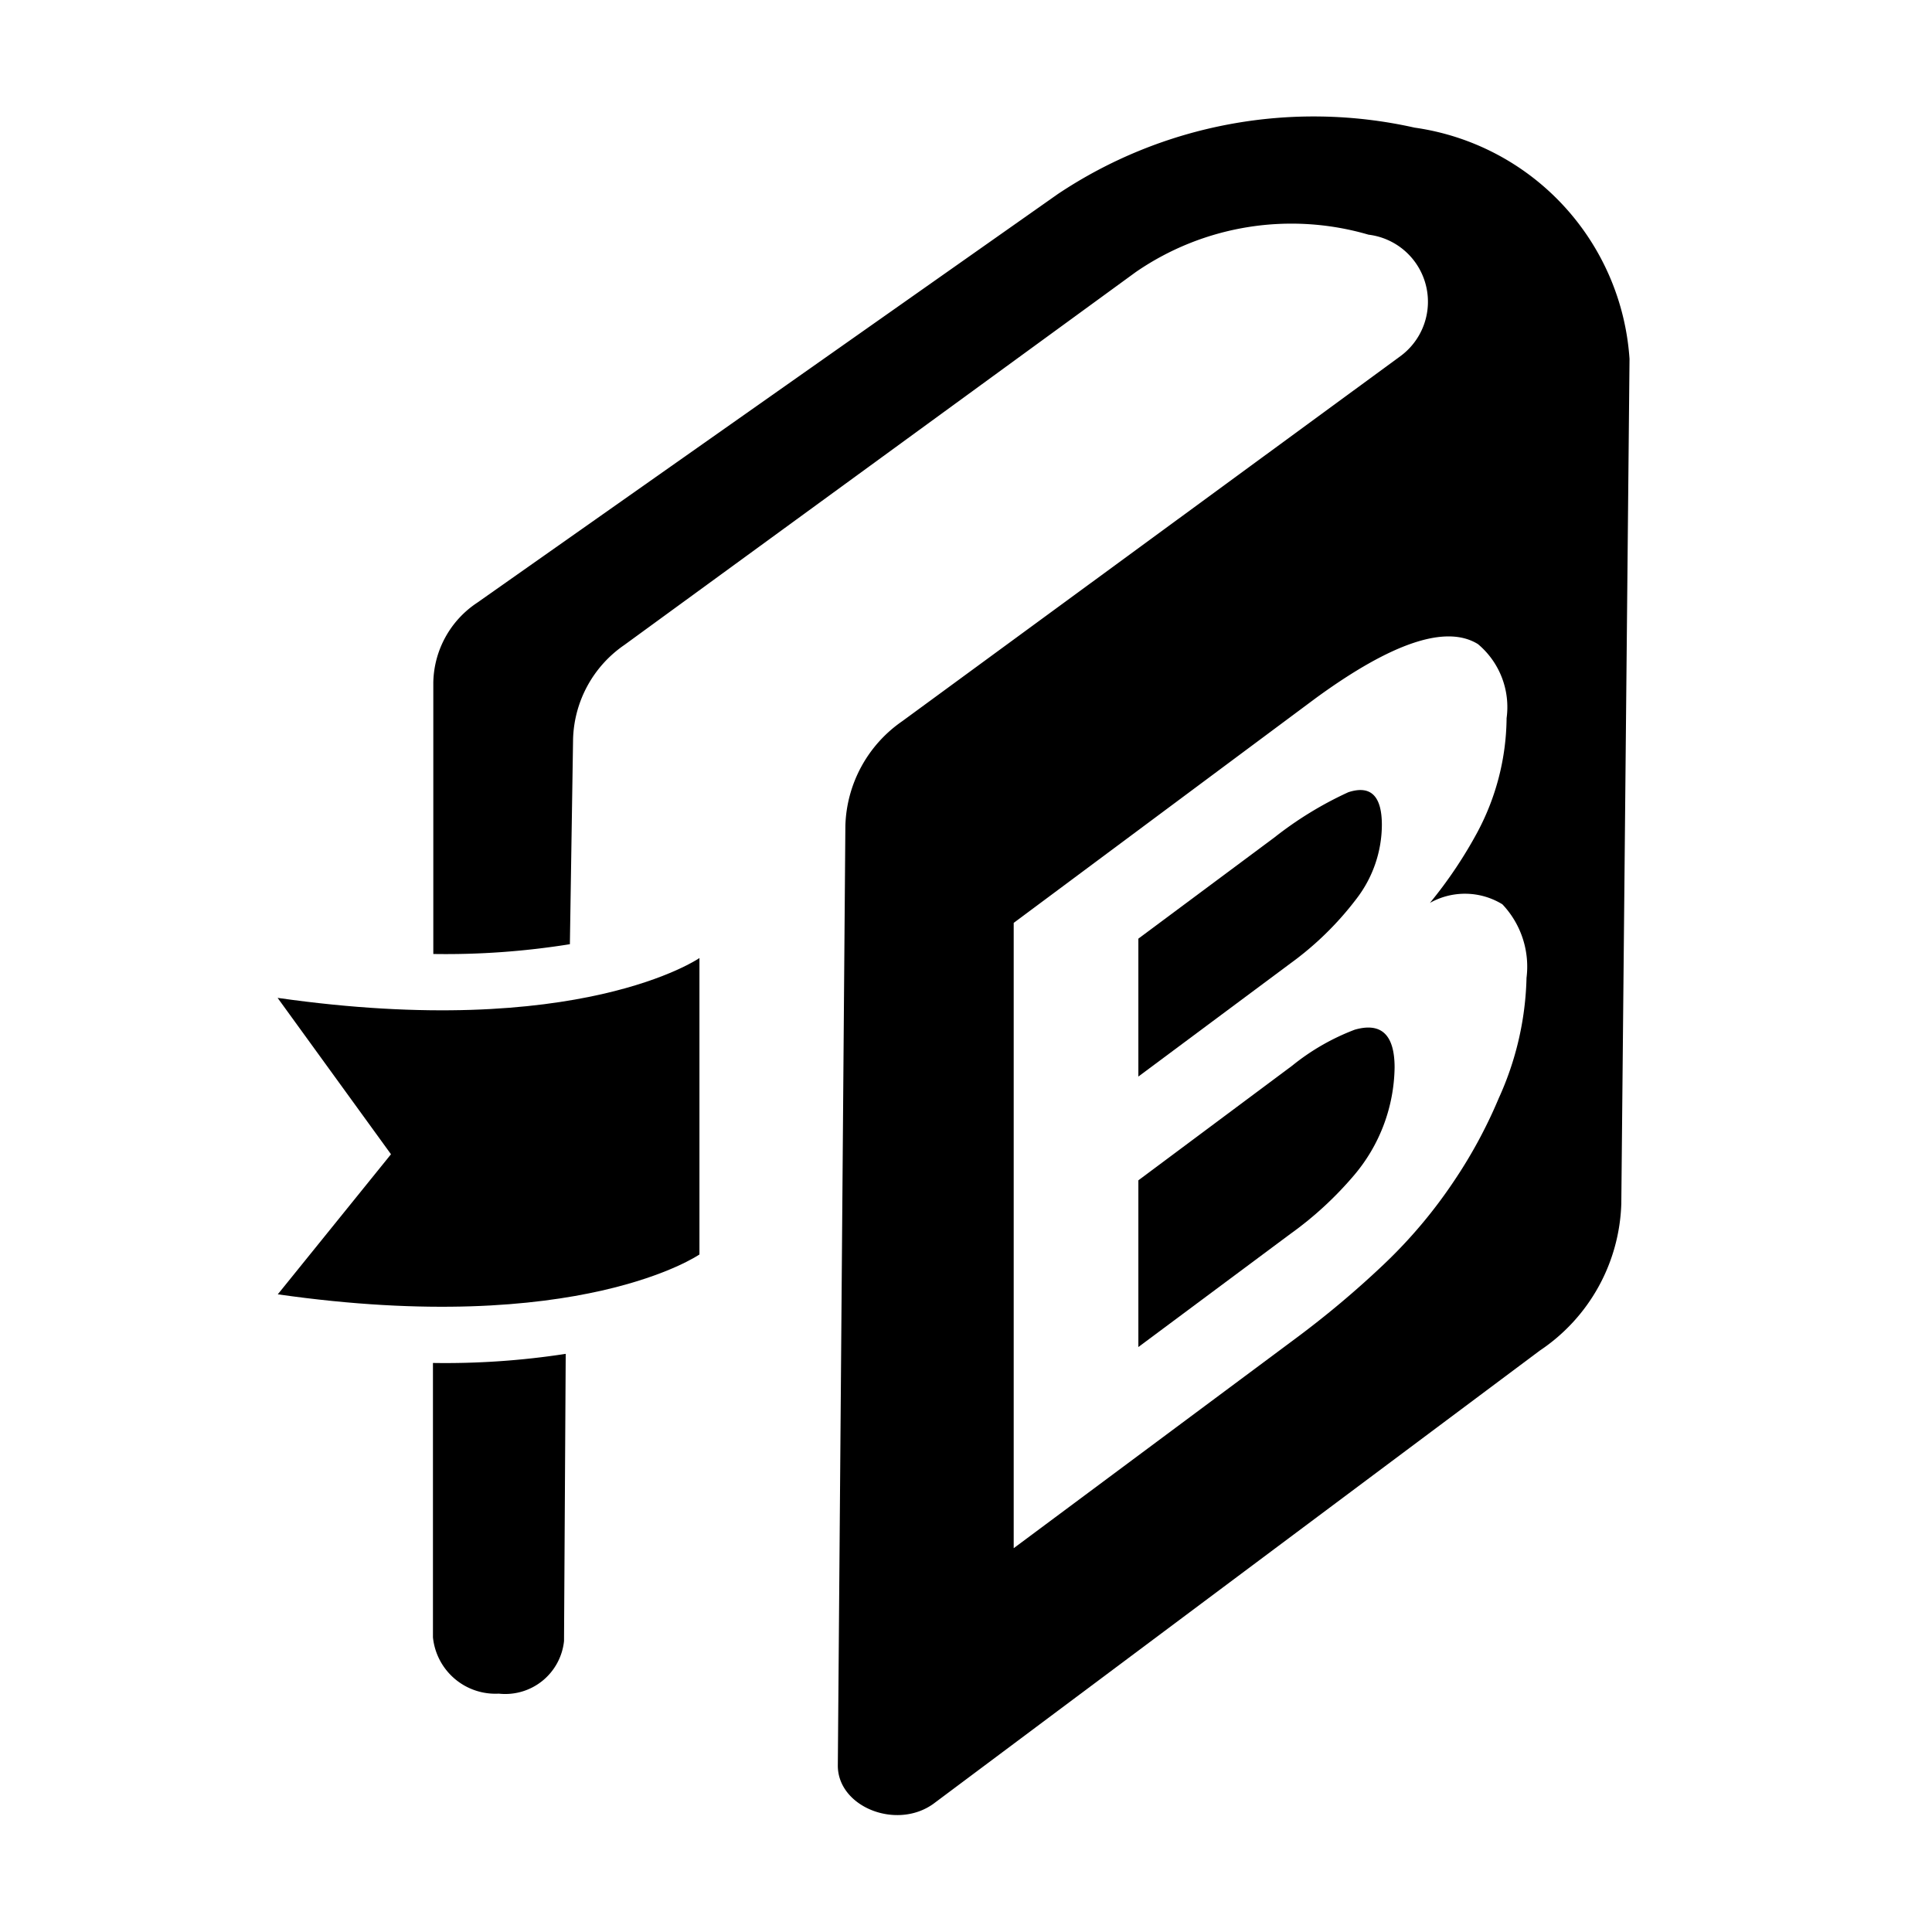 <svg xmlns="http://www.w3.org/2000/svg" width="32" height="32" viewBox="0 0 32 32">
    <g data-name="Group 2768">
        <path data-name="Rectangle 1839" style="fill:none" d="M0 0h32v32H0z"/>
        <g data-name="Group 2767">
            <g data-name="Group 2765">
                <path data-name="Path 1015" d="M22.439 17.055a3.761 3.761 0 0 0-1.035.595l-2.549 1.9v2.761l2.514-1.871a5.846 5.846 0 0 0 1.049-.963 2.818 2.818 0 0 0 .681-1.8q-.002-.81-.66-.622z"/>
                <path data-name="Path 1016" d="M22.467 14.887a2.019 2.019 0 0 0 .421-1.223q0-.724-.556-.542a6.04 6.04 0 0 0-1.224.749l-2.253 1.676v2.284l2.517-1.873a5.212 5.212 0 0 0 1.095-1.071z"/>
            </g>
            <path data-name="Path 1017" d="M23.43 2.114a7.631 7.631 0 0 0-5.909 1.1L7.905 9.982a1.62 1.62 0 0 0-.728 1.319v4.5a12.973 12.973 0 0 0 2.262-.162l.053-3.4a1.956 1.956 0 0 1 .849-1.556l8.473-6.178a4.545 4.545 0 0 1 3.853-.618 1.119 1.119 0 0 1 .534 2.008l-8.258 6.051a2.178 2.178 0 0 0-.941 1.735l-.125 15.557c-.006.686.964 1.079 1.58.641l10.047-7.509a3.037 3.037 0 0 0 1.35-2.437l.136-13.989a4.15 4.15 0 0 0-3.56-3.83zm1.394 16.076a7.955 7.955 0 0 1-.734 1.361 8.1 8.1 0 0 1-1.17 1.391 15.836 15.836 0 0 1-1.463 1.229l-4.667 3.472V15.286l5.005-3.724q1.894-1.381 2.684-.894a1.36 1.36 0 0 1 .475 1.227 4.081 4.081 0 0 1-.48 1.882 7.311 7.311 0 0 1-.79 1.178 1.184 1.184 0 0 1 1.2.023 1.5 1.5 0 0 1 .4 1.218 5.084 5.084 0 0 1-.46 1.994z"/>
            <g data-name="Group 2766">
                <path data-name="Path 1018" d="m9.378 21.429.048-4.793a12.978 12.978 0 0 1-2.252.161v4.785a13.073 13.073 0 0 0 2.204-.153z"/>
                <path data-name="Path 1019" d="M7.171 22.575v4.544a1.039 1.039 0 0 0 1.09.933.979.979 0 0 0 1.081-.871l.028-4.757a13.088 13.088 0 0 1-2.199.151z"/>
            </g>
            <path data-name="Path 1020" d="m4.598 16.528 1.878 2.59-1.875 2.32c5 .715 6.984-.66 6.984-.66v-4.91s-1.98 1.375-6.987.66z"/>
        </g>
    </g>
</svg>
